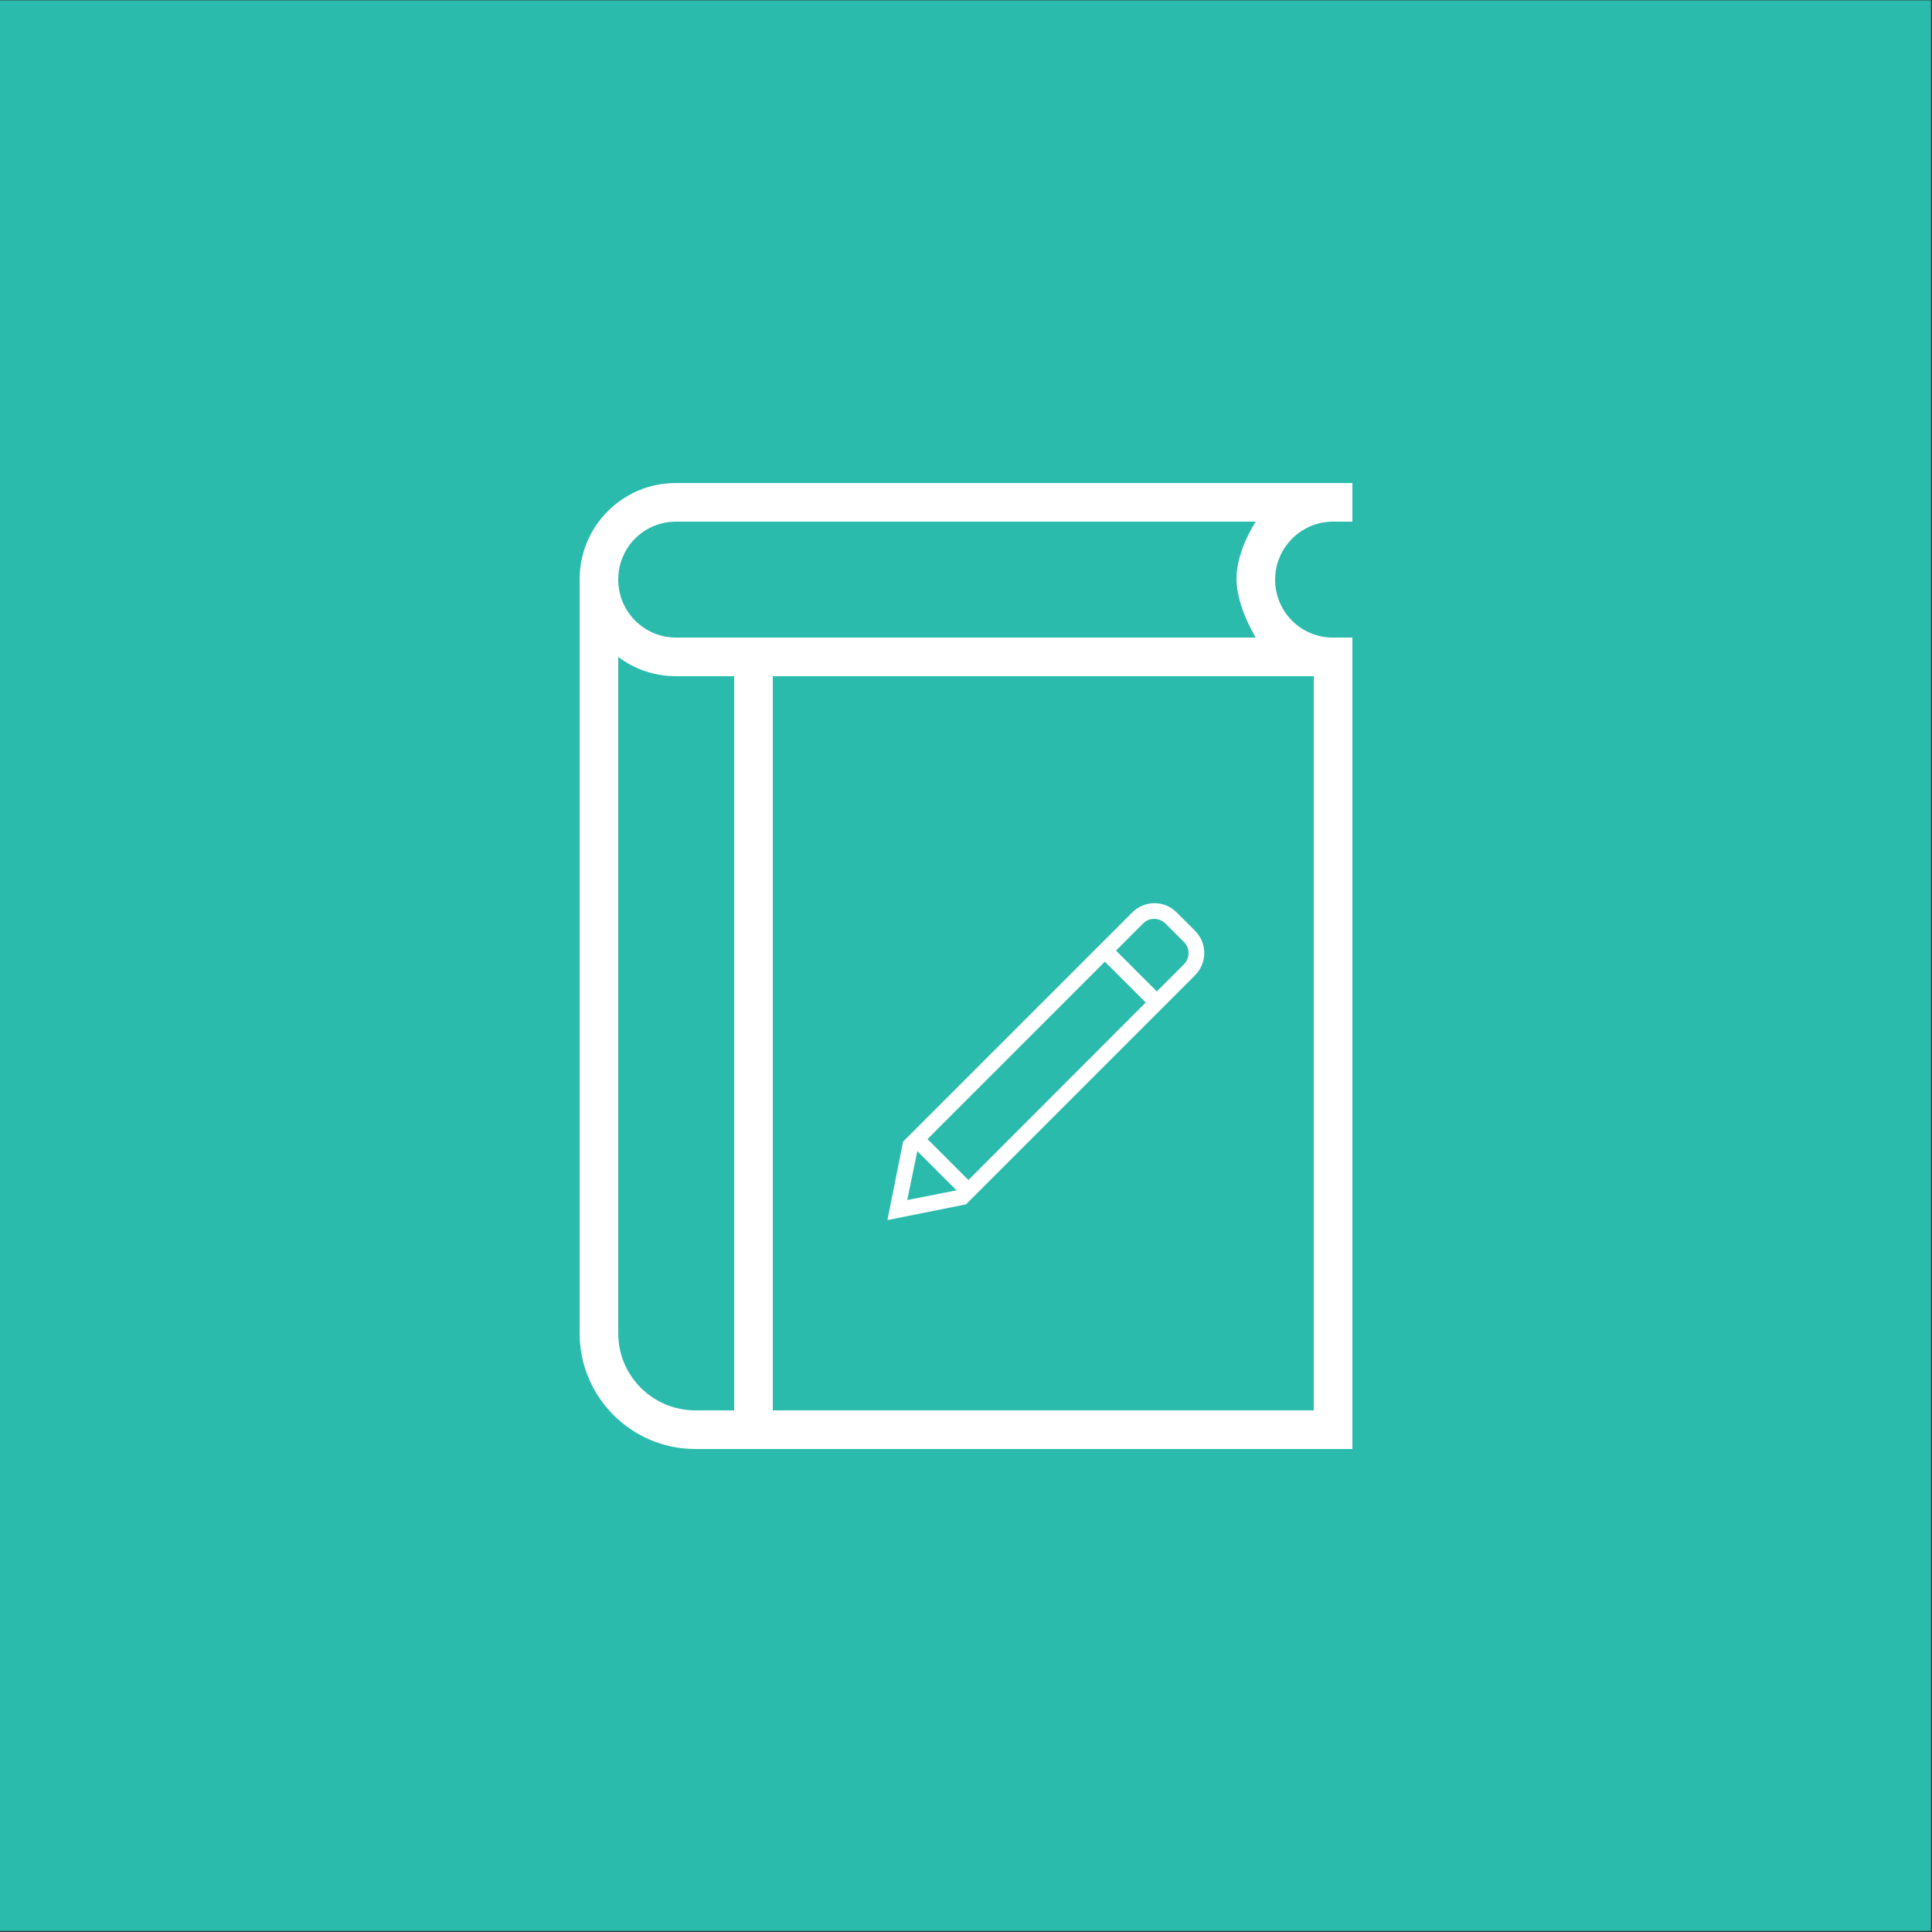 <?xml version="1.0" encoding="UTF-8" standalone="no"?><!DOCTYPE svg PUBLIC "-//W3C//DTD SVG 1.1//EN" "http://www.w3.org/Graphics/SVG/1.1/DTD/svg11.dtd"><svg width="100%" height="100%" viewBox="0 0 300 300" version="1.1" xmlns="http://www.w3.org/2000/svg" xmlns:xlink="http://www.w3.org/1999/xlink" xml:space="preserve" style="fill-rule:evenodd;clip-rule:evenodd;stroke-linejoin:round;stroke-miterlimit:1.414;"><rect x="0" y="0" width="300" height="300" fill="#333333" stroke="none"/><rect x="-0.229" y="0.058" width="300.063" height="299.777" style="fill:#2bbbad;"/><g><path d="M156,105l-36,0l0,114l84,0l0,-114l-48,0Zm54,120l-102.036,0c-9.906,0 -17.964,-8.058 -17.964,-17.994l0,-117.006c0,-8.34 6.696,-15 14.958,-15l105.042,0l0,6l-3.03,0c-4.908,0 -8.97,4.032 -8.97,9c0,5.004 4.014,9 8.97,9l3.03,0l0,126Zm-96,-6l0,-114l-9.042,0c-3.354,0 -6.456,-1.11 -8.958,-2.988l0,105.042c0,6.6 5.358,11.946 11.97,11.946l6.03,0Zm-9.042,-138c-4.95,0 -8.958,3.996 -8.958,9c0,4.968 4.002,9 8.958,9l90.042,0c0,0 -3,-4.74 -3,-9.156c0,-4.416 3,-8.844 3,-8.844l-90.042,0Z" style="fill:#fff;fill-rule:nonzero;"/><path d="M177.905,155.672l-27.53,27.564l-6.357,-6.357l27.544,-27.549l6.343,6.342Zm1.724,-1.724l-6.34,-6.34l4.213,-4.215c0.954,-0.954 2.498,-0.946 3.456,0.007l2.879,2.871c0.956,0.954 0.963,2.501 0.012,3.454l-4.217,4.223l-0.003,0Zm-37.189,24.802l6.086,6.086l-7.647,1.505l1.561,-7.593l0,0.002Zm-2.205,-1.49l-2.439,12.196l12.196,-2.439l35.565,-35.565c1.912,-1.912 1.917,-5.01 0.024,-6.903l-2.878,-2.876c-1.901,-1.9 -4.969,-1.909 -6.904,0.025l-35.564,35.564l0,-0.002Z" style="fill:#fff;fill-rule:nonzero;"/></g></svg>